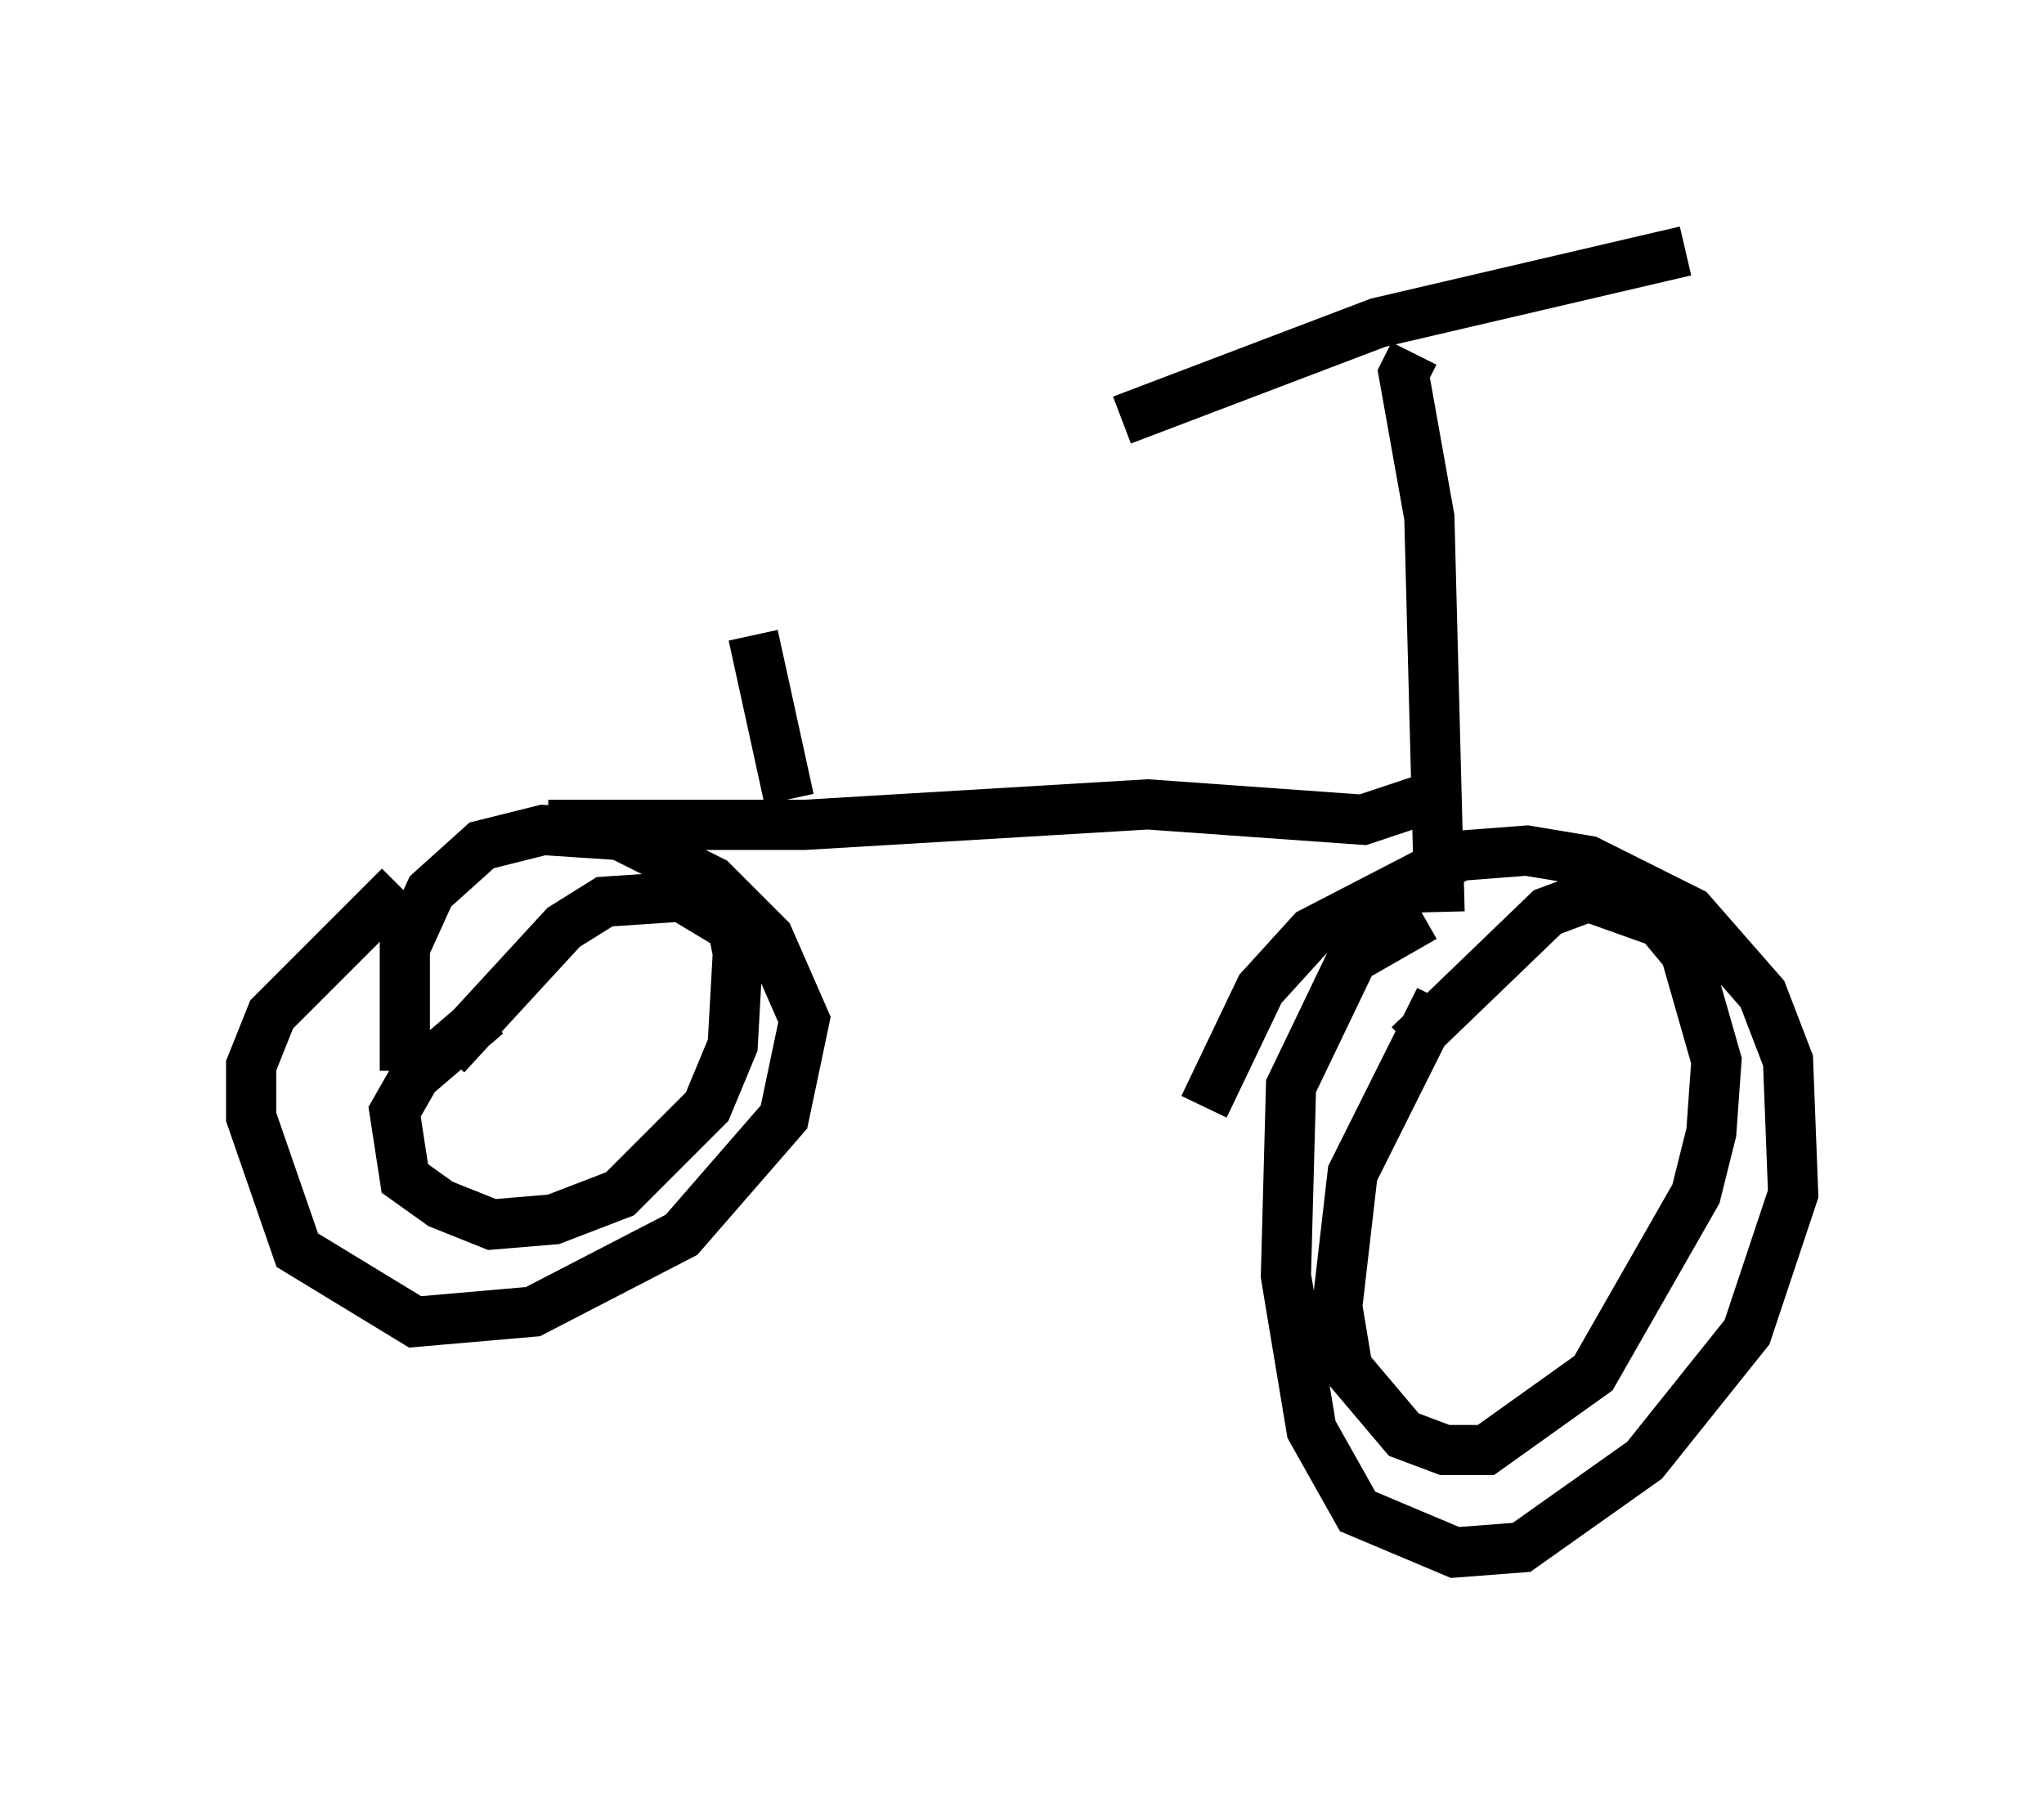 <?xml version="1.0" encoding="utf-8" ?>
<svg baseProfile="full" height="35.929" version="1.1" width="40.727" xmlns="http://www.w3.org/2000/svg" xmlns:ev="http://www.w3.org/2001/xml-events" xmlns:xlink="http://www.w3.org/1999/xlink"><defs /><rect fill="white" height="35.929" width="40.727" x="0" y="0" /><path d="M27.765, 6.429 m-5.41, 1.94 l5.104, -1.94 6.125, -1.429 m-5.41, 2.042 l-0.204, 0.408 0.51, 2.858 l0.204, 7.861 m-0.306, 0.102 l-1.429, 0.817 -1.225, 2.552 l-0.102, 3.777 0.51, 3.063 l0.919, 1.633 1.94, 0.817 l1.327, -0.102 2.45, -1.735 l2.042, -2.552 0.919, -2.756 l-0.102, -2.654 -0.51, -1.327 l-1.429, -1.633 -2.042, -1.021 l-1.225, -0.204 -1.327, 0.102 l-2.96, 1.531 -1.021, 1.123 l-1.123, 2.348 m4.696, -2.144 l-1.735, 3.471 -0.306, 2.654 l0.204, 1.225 1.123, 1.327 l0.817, 0.306 0.817, 0.0 l2.144, -1.531 2.042, -3.573 l0.306, -1.225 0.102, -1.429 l-0.613, -2.144 -0.51, -0.613 l-1.429, -0.51 -0.817, 0.306 l-2.756, 2.654 m0.306, -4.9 l-1.225, 0.408 -4.288, -0.306 l-6.84, 0.408 -5.104, 0.0 m-2.96, 1.225 l-2.552, 2.552 -0.408, 1.021 l0.0, 1.021 0.919, 2.654 l2.348, 1.429 2.348, -0.204 l2.96, -1.531 2.042, -2.348 l0.408, -1.94 -0.715, -1.633 l-1.123, -1.123 -1.838, -0.919 l-1.531, -0.102 -1.225, 0.306 l-1.021, 0.919 -0.51, 1.123 l0.0, 2.45 m1.633, -1.123 l-1.429, 1.225 -0.408, 0.715 l0.204, 1.327 0.715, 0.51 l1.021, 0.408 1.225, -0.102 l1.327, -0.51 1.735, -1.735 l0.51, -1.225 0.102, -1.838 l-0.102, -0.51 -1.021, -0.613 l-1.531, 0.102 -0.817, 0.51 l-2.348, 2.552 m6.84, -5.104 l-0.715, -3.267 " fill="none" stroke="black" stroke-width="1" /></svg>